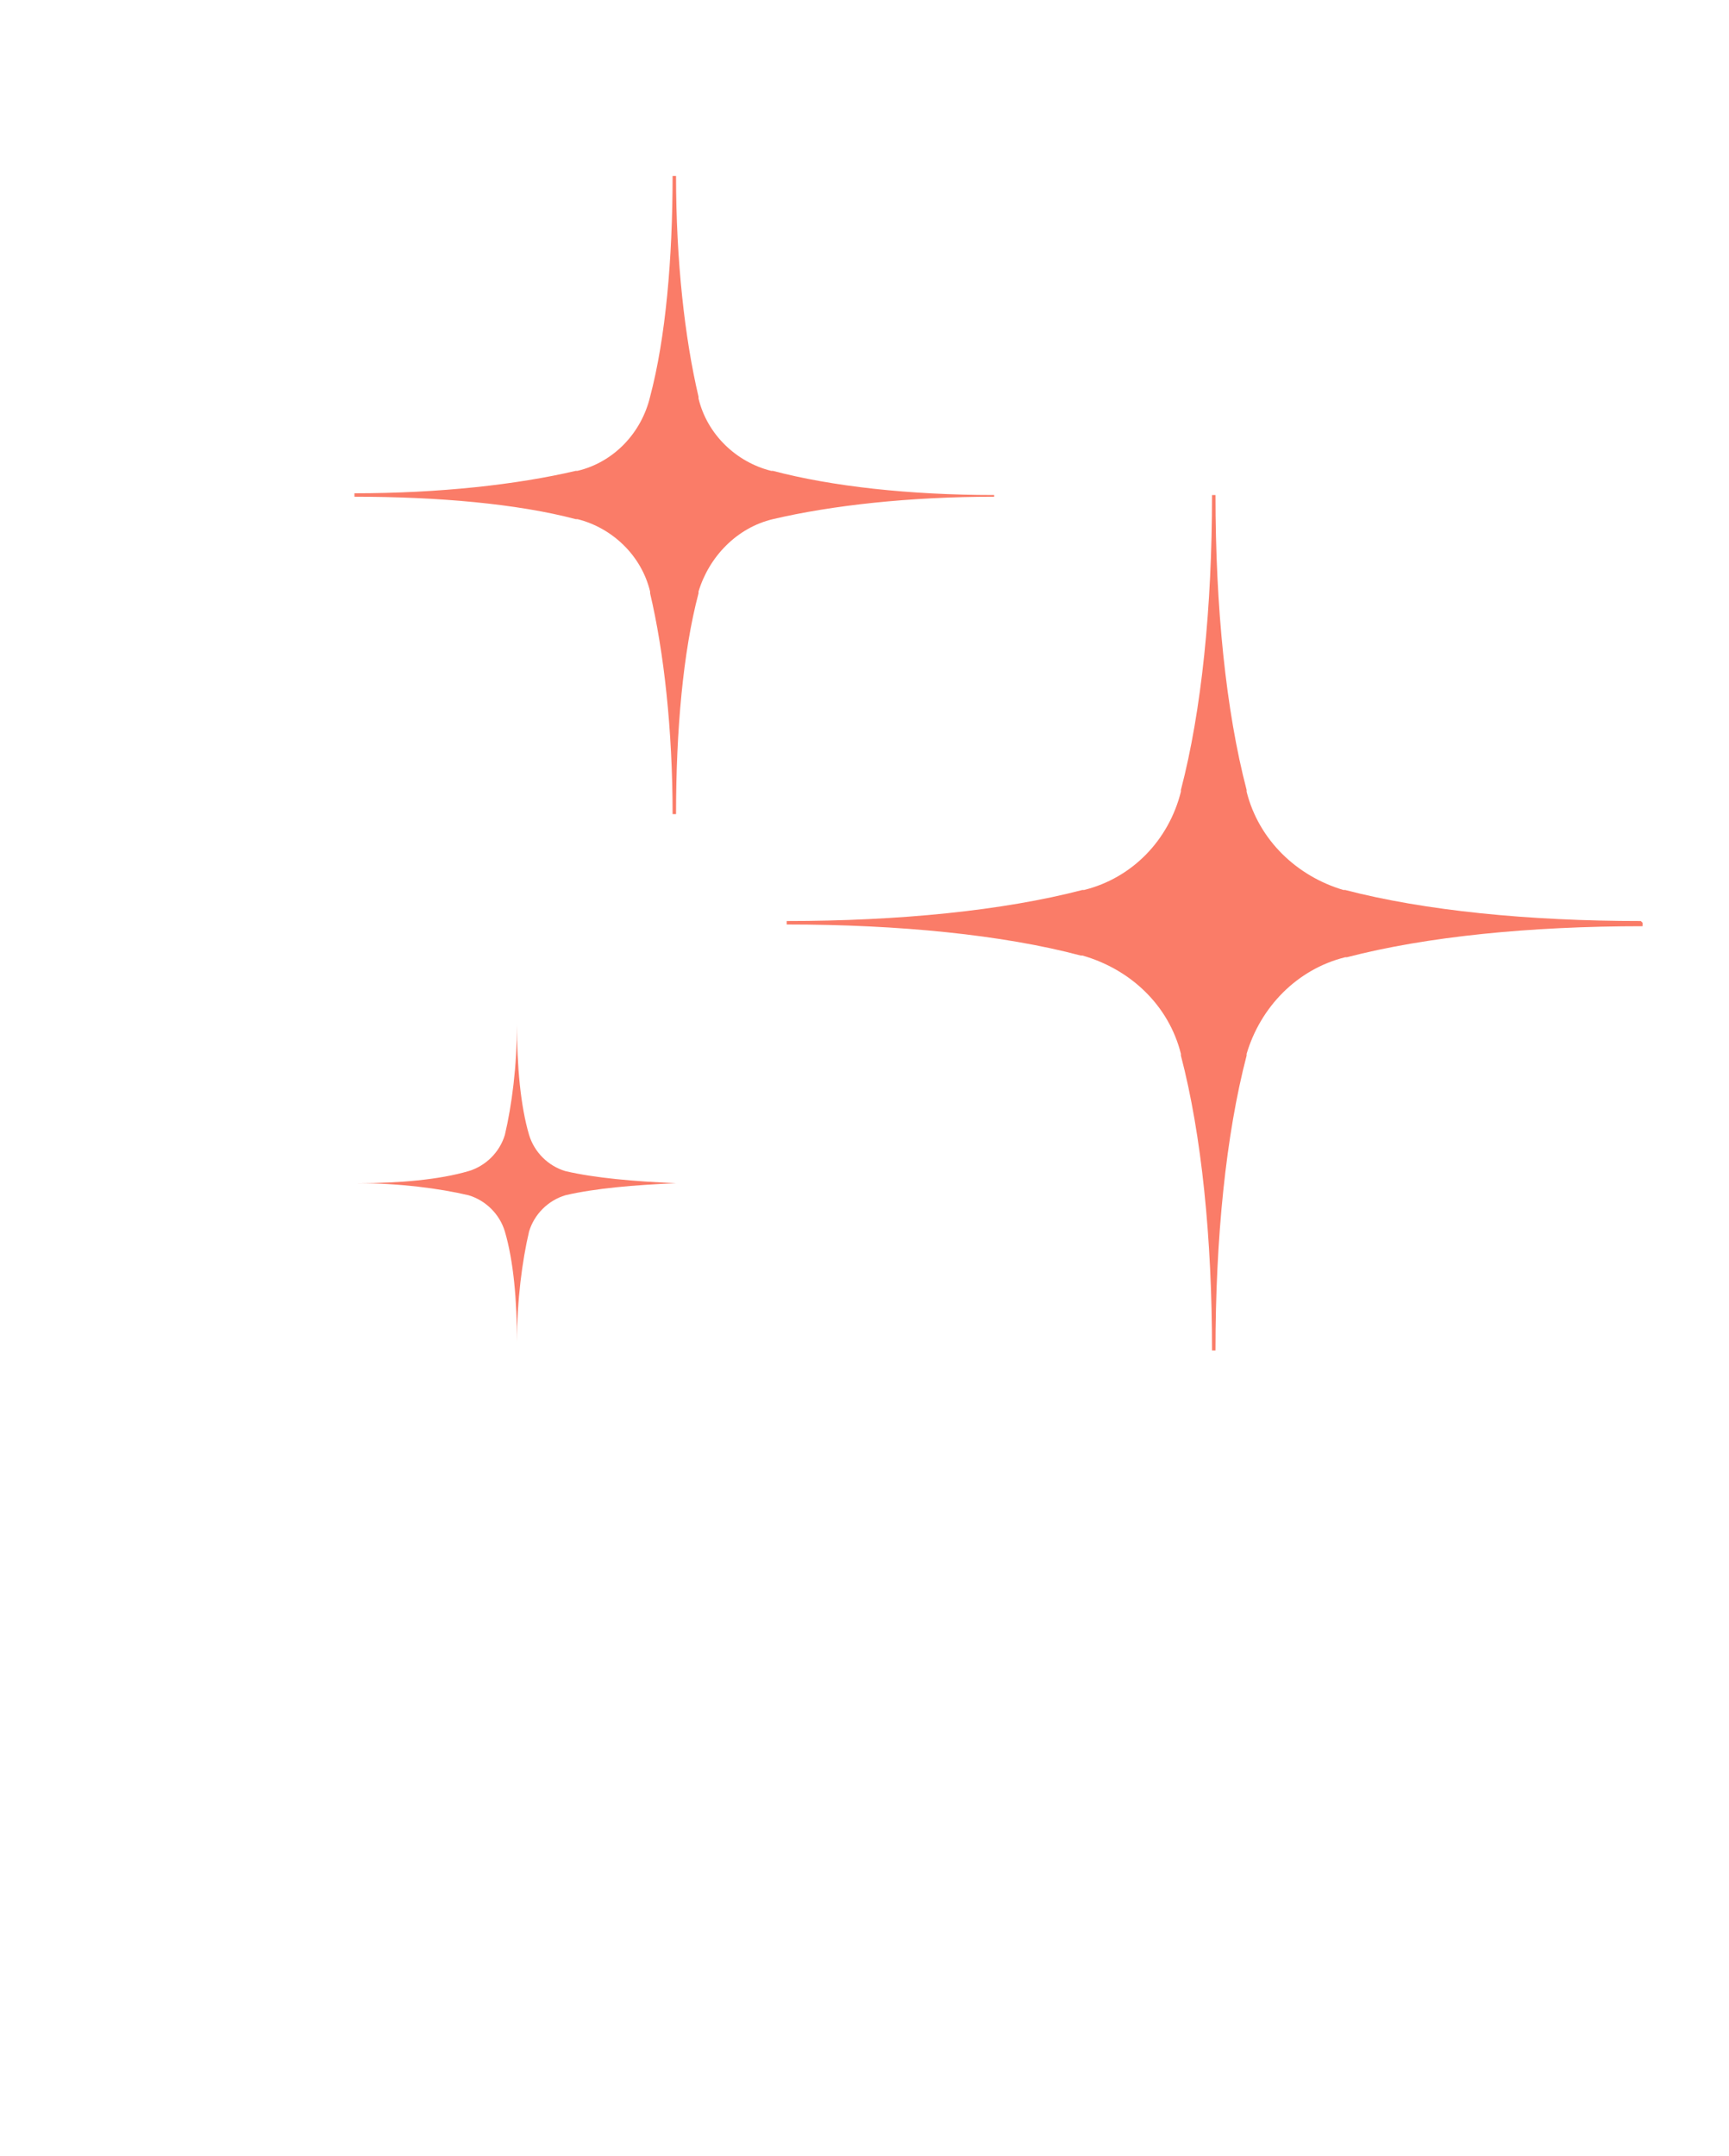 <svg width="69" height="86" viewBox="0 0 69 86" fill="none" xmlns="http://www.w3.org/2000/svg">
<path d="M65.55 36.808V36.946C61.065 36.946 56.925 37.358 53.751 38.184C53.751 38.184 53.751 38.184 53.682 38.184C51.75 38.666 50.301 40.179 49.749 42.037V42.106C48.921 45.27 48.507 49.398 48.507 53.87H48.438H48.369C48.369 49.398 47.955 45.27 47.127 42.106C47.127 42.106 47.127 42.106 47.127 42.037C46.644 40.11 45.126 38.666 43.194 38.115C43.194 38.115 43.194 38.115 43.125 38.115C40.02 37.29 35.88 36.877 31.395 36.877V36.808V36.739C35.88 36.739 40.02 36.326 43.194 35.501H43.263C45.195 35.019 46.644 33.506 47.127 31.579C47.127 31.579 47.127 31.579 47.127 31.51C47.955 28.346 48.369 24.218 48.369 19.746H48.438H48.507C48.507 24.218 48.921 28.346 49.749 31.51C49.749 31.51 49.749 31.51 49.749 31.579C50.232 33.506 51.75 34.95 53.613 35.501C53.613 35.501 53.613 35.501 53.682 35.501C56.856 36.326 60.996 36.739 65.481 36.739L65.55 36.808Z" fill="#FA7C68"/>
<path d="M39.675 19.746V19.814C36.294 19.814 33.189 20.158 30.843 20.709C29.394 21.053 28.29 22.222 27.876 23.598C27.876 23.598 27.876 23.598 27.876 23.667C27.255 26.006 26.979 29.171 26.979 32.474H26.91H26.841C26.841 29.102 26.496 26.006 25.944 23.667C25.944 23.667 25.944 23.667 25.944 23.598C25.599 22.154 24.426 21.053 23.046 20.709C23.046 20.709 23.046 20.709 22.977 20.709C20.631 20.09 17.457 19.814 14.145 19.814V19.746V19.677C17.526 19.677 20.631 19.333 22.977 18.782C22.977 18.782 22.977 18.782 23.046 18.782C24.495 18.438 25.599 17.269 25.944 15.824C26.565 13.485 26.841 10.32 26.841 7.018H26.91H26.979C26.979 10.389 27.324 13.485 27.876 15.824C27.876 15.824 27.876 15.824 27.876 15.893C28.221 17.338 29.394 18.438 30.774 18.782C30.774 18.782 30.774 18.782 30.843 18.782C33.189 19.402 36.294 19.746 39.675 19.746Z" fill="#FA7C68"/>
<path d="M26.979 47.197C25.323 47.266 23.736 47.403 22.563 47.678C21.873 47.885 21.321 48.435 21.114 49.123C20.838 50.293 20.631 51.875 20.631 53.526C20.631 51.875 20.493 50.293 20.148 49.123C19.941 48.435 19.389 47.885 18.699 47.678C17.526 47.403 15.939 47.197 14.283 47.197C15.939 47.197 17.526 47.059 18.699 46.715C19.389 46.509 19.941 45.958 20.148 45.27C20.424 44.101 20.631 42.518 20.631 40.867C20.631 42.518 20.769 44.101 21.114 45.27C21.321 45.958 21.873 46.509 22.563 46.715C23.736 46.99 25.323 47.128 26.979 47.197Z" fill="#FA7C68"/>
</svg>
